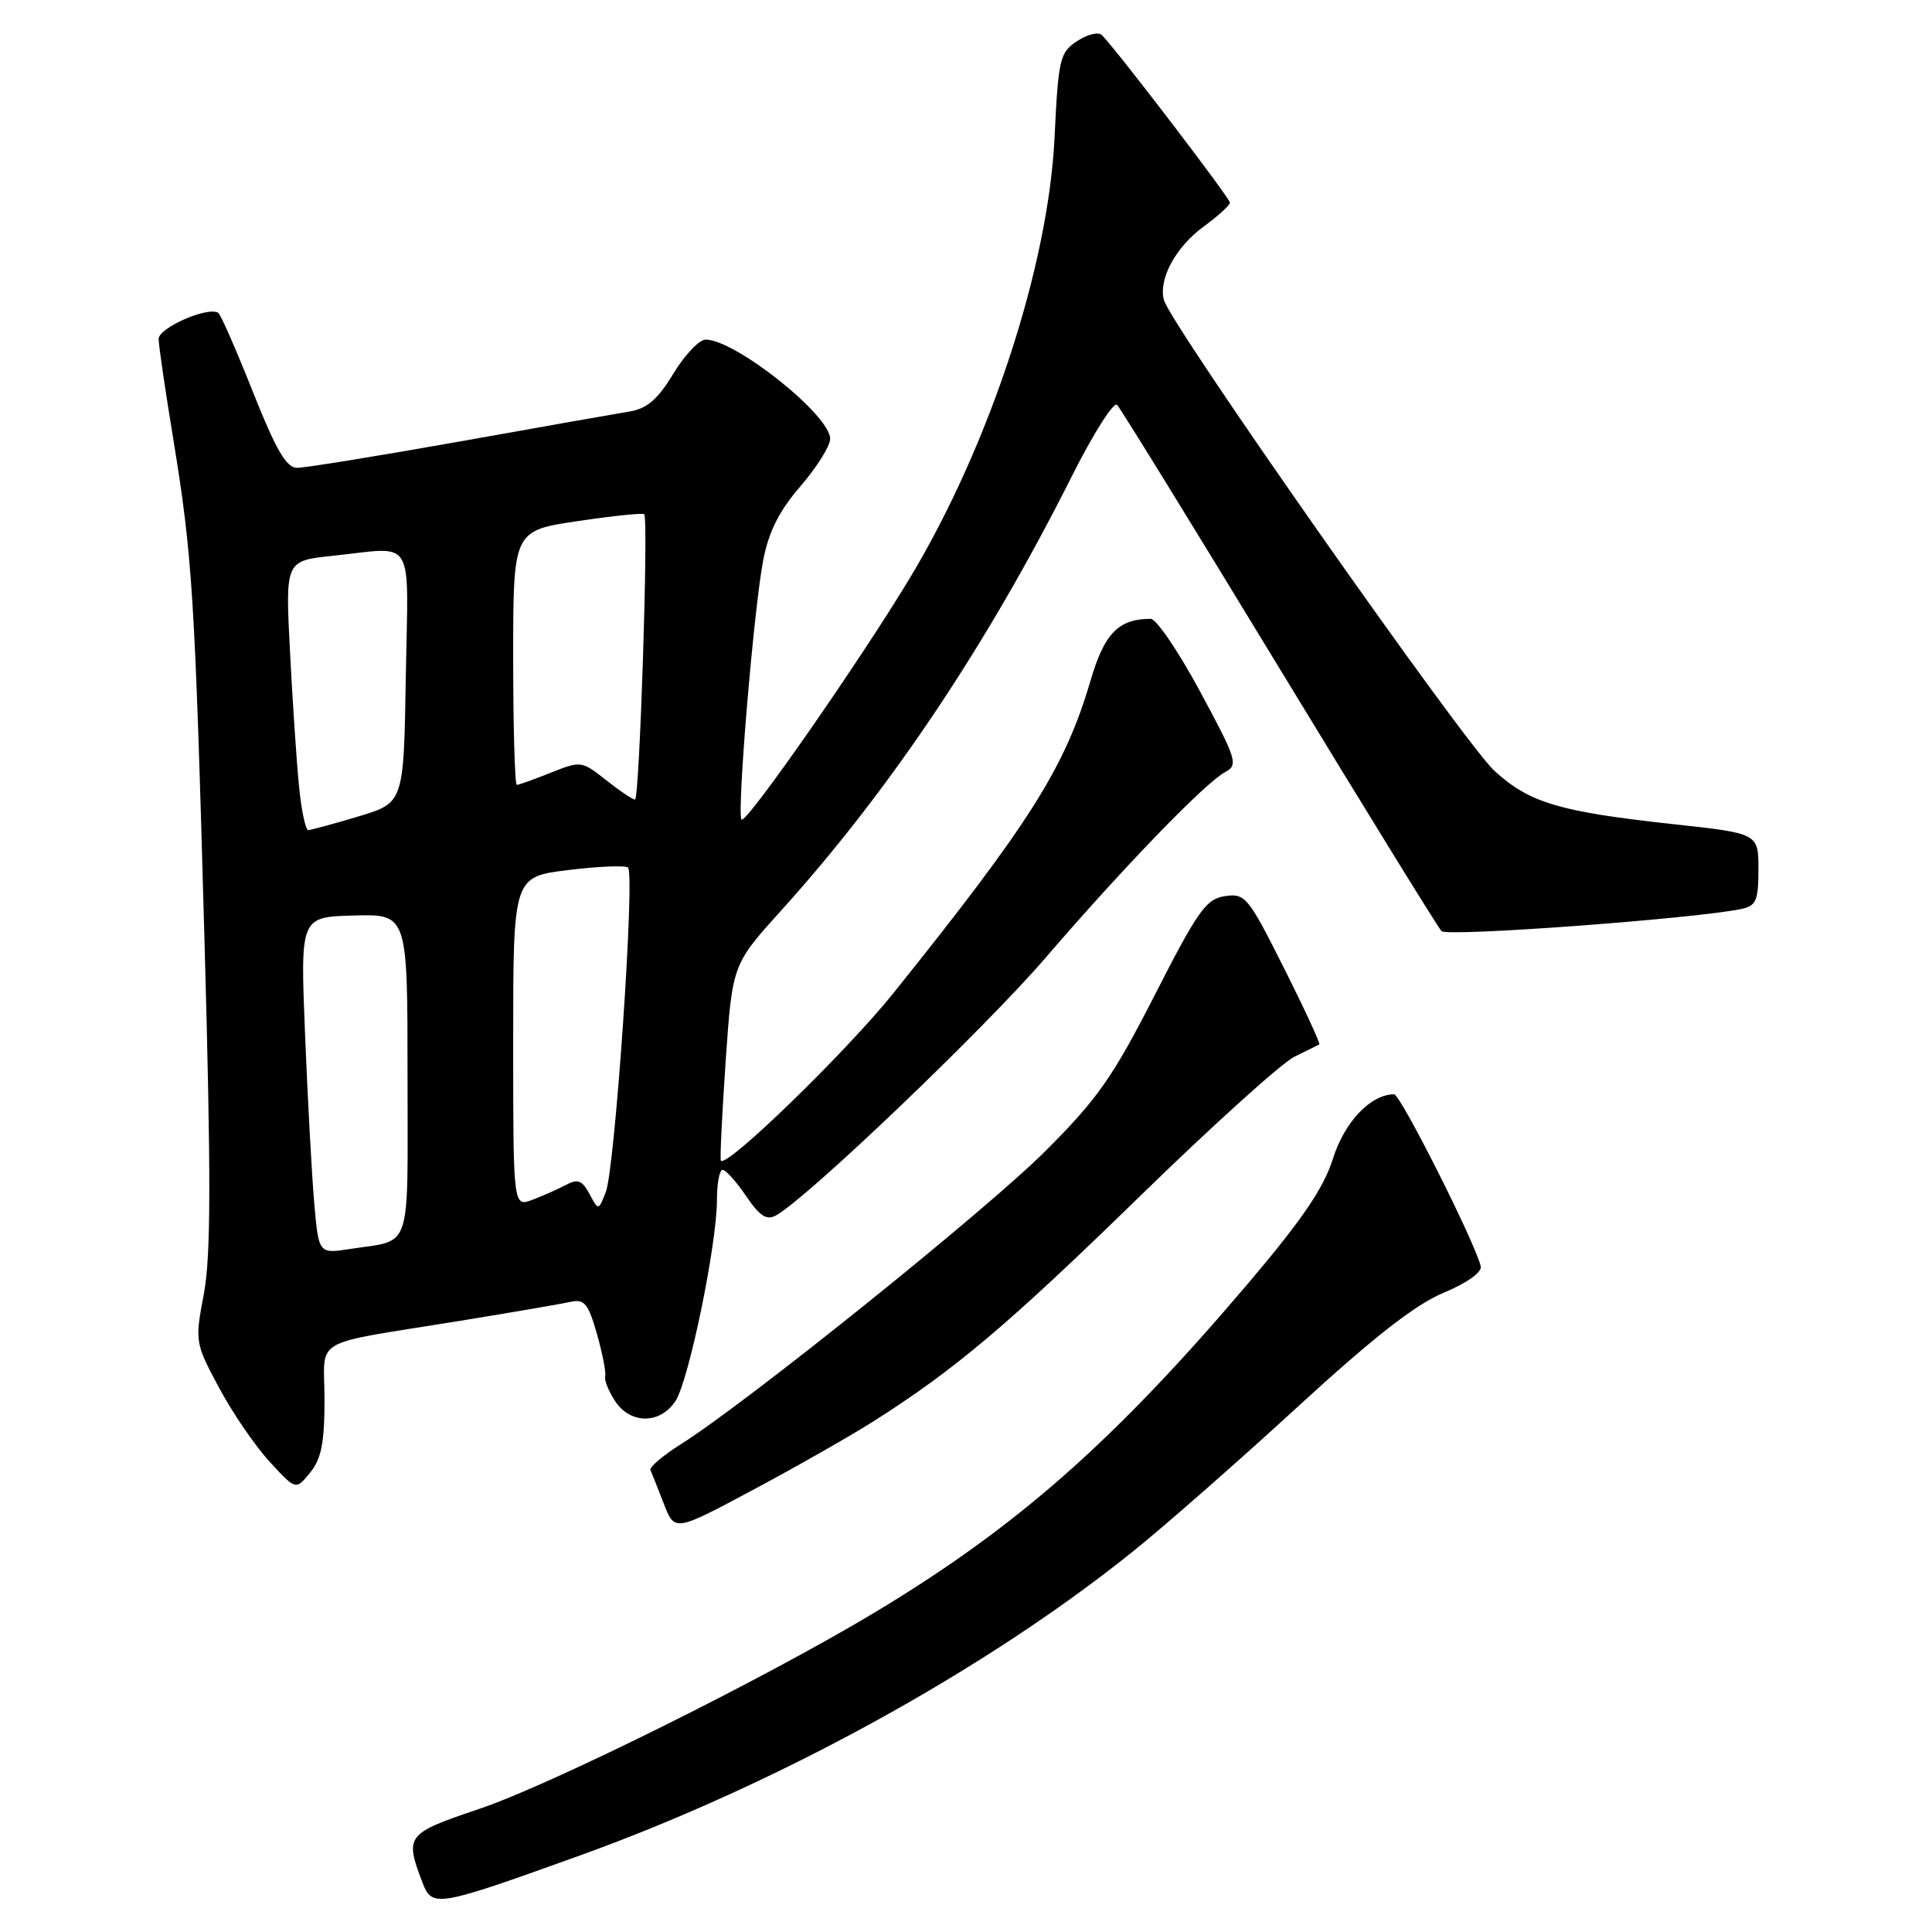 <?xml version="1.0" encoding="UTF-8" standalone="no"?>
<!DOCTYPE svg PUBLIC "-//W3C//DTD SVG 1.1//EN" "http://www.w3.org/Graphics/SVG/1.1/DTD/svg11.dtd" >
<svg xmlns="http://www.w3.org/2000/svg" xmlns:xlink="http://www.w3.org/1999/xlink" version="1.1" viewBox="0 0 256 256">
 <g >
 <path fill="currentColor"
d=" M 76.76 245.89 C 103.02 236.43 130.57 221.29 150.09 205.60 C 154.27 202.25 164.06 193.65 171.85 186.50 C 181.95 177.23 187.52 172.87 191.26 171.31 C 194.32 170.04 196.38 168.58 196.21 167.81 C 195.56 164.84 185.57 145.00 184.73 145.00 C 181.63 145.00 178.16 148.65 176.63 153.51 C 175.39 157.44 172.55 161.61 165.32 170.13 C 147.60 190.99 134.76 202.31 116.02 213.59 C 101.54 222.31 72.95 236.52 63.50 239.69 C 53.83 242.95 53.61 243.22 55.96 249.40 C 57.26 252.81 57.78 252.72 76.76 245.89 Z  M 115.81 188.29 C 126.58 181.44 133.55 175.56 151.00 158.55 C 160.62 149.17 169.85 140.84 171.50 140.03 C 173.15 139.23 174.64 138.49 174.81 138.39 C 174.98 138.29 172.88 133.74 170.13 128.27 C 165.39 118.82 165.00 118.35 162.32 118.74 C 159.82 119.11 158.73 120.64 153.02 131.83 C 147.44 142.75 145.44 145.61 138.52 152.52 C 130.74 160.31 98.92 185.89 90.18 191.39 C 87.81 192.89 86.01 194.42 86.19 194.80 C 86.37 195.19 87.16 197.18 87.95 199.23 C 89.39 202.97 89.39 202.97 99.75 197.43 C 105.45 194.39 112.68 190.27 115.81 188.29 Z  M 43.00 185.47 C 43.00 177.00 40.76 178.30 61.00 175.01 C 67.88 173.89 74.46 172.76 75.62 172.50 C 77.43 172.10 77.95 172.73 79.10 176.76 C 79.84 179.37 80.33 181.89 80.19 182.37 C 80.04 182.84 80.63 184.31 81.48 185.62 C 83.53 188.74 87.46 188.75 89.51 185.63 C 91.28 182.92 95.00 164.88 95.00 158.96 C 95.00 156.78 95.34 155.00 95.75 155.01 C 96.16 155.01 97.56 156.57 98.86 158.48 C 100.70 161.18 101.59 161.75 102.86 161.03 C 107.06 158.67 130.44 136.32 138.50 126.96 C 148.92 114.85 159.68 103.73 162.36 102.29 C 164.10 101.36 163.87 100.63 159.03 91.65 C 156.17 86.34 153.22 82.00 152.48 82.00 C 148.21 82.00 146.35 83.90 144.51 90.15 C 141.13 101.68 136.53 108.97 118.37 131.61 C 112.15 139.36 96.31 154.75 95.52 153.80 C 95.38 153.64 95.67 147.72 96.15 140.66 C 97.04 127.81 97.04 127.81 103.50 120.66 C 117.94 104.66 130.78 85.48 142.00 63.15 C 144.86 57.46 147.57 53.18 148.02 53.65 C 148.48 54.12 158.14 69.80 169.50 88.50 C 180.87 107.20 190.54 122.90 191.01 123.38 C 191.76 124.16 224.75 121.72 230.75 120.44 C 232.70 120.03 233.00 119.33 233.00 115.20 C 233.00 110.43 233.00 110.43 221.75 109.21 C 206.58 107.55 202.67 106.39 198.01 102.13 C 194.01 98.46 155.07 43.00 154.22 39.74 C 153.49 36.95 155.80 32.71 159.52 30.00 C 161.40 28.62 162.96 27.21 162.97 26.85 C 163.00 26.30 148.25 6.98 146.02 4.66 C 145.58 4.19 144.10 4.54 142.75 5.43 C 140.43 6.95 140.24 7.73 139.73 18.27 C 138.90 35.32 131.15 58.93 120.63 76.48 C 114.05 87.43 98.88 109.22 98.26 108.60 C 97.60 107.94 99.88 80.67 101.13 74.22 C 101.87 70.42 103.25 67.68 106.08 64.41 C 108.23 61.92 110.00 59.09 110.00 58.14 C 110.00 55.01 97.43 45.00 93.50 45.00 C 92.65 45.00 90.73 47.03 89.23 49.50 C 87.21 52.85 85.75 54.13 83.51 54.51 C 81.85 54.78 71.66 56.58 60.86 58.51 C 50.05 60.43 40.38 62.00 39.36 61.99 C 37.94 61.98 36.56 59.61 33.50 51.90 C 31.30 46.36 29.24 41.66 28.92 41.45 C 27.52 40.58 21.00 43.44 21.02 44.92 C 21.03 45.79 21.89 51.67 22.93 58.00 C 25.52 73.84 25.83 78.85 27.10 124.77 C 27.97 155.96 27.95 166.49 27.01 171.45 C 25.82 177.76 25.84 177.93 28.99 183.82 C 30.74 187.11 33.75 191.52 35.68 193.63 C 39.20 197.47 39.20 197.47 41.10 195.12 C 42.58 193.30 43.00 191.16 43.00 185.47 Z  M 41.63 159.32 C 41.31 155.57 40.76 145.53 40.42 137.00 C 39.79 121.50 39.79 121.50 46.89 121.31 C 54.00 121.12 54.00 121.12 54.00 142.49 C 54.00 166.35 54.72 164.20 46.36 165.50 C 42.22 166.14 42.22 166.14 41.63 159.32 Z  M 68.00 138.07 C 68.00 116.19 68.00 116.19 75.25 115.29 C 79.24 114.80 82.82 114.65 83.21 114.95 C 84.17 115.72 81.49 154.86 80.27 157.96 C 79.30 160.43 79.30 160.43 78.11 158.20 C 77.15 156.41 76.55 156.17 75.03 156.99 C 73.99 157.54 71.98 158.44 70.57 158.97 C 68.00 159.95 68.00 159.95 68.00 138.07 Z  M 39.63 104.25 C 39.31 101.09 38.77 93.06 38.43 86.40 C 37.80 74.31 37.80 74.31 44.05 73.65 C 55.18 72.49 54.09 70.69 53.77 89.69 C 53.50 106.38 53.50 106.38 47.50 108.18 C 44.20 109.17 41.21 109.98 40.85 109.99 C 40.49 109.99 39.94 107.41 39.63 104.25 Z  M 80.27 103.34 C 77.09 100.82 76.96 100.80 73.00 102.38 C 70.78 103.27 68.74 104.00 68.48 104.00 C 68.22 104.00 68.00 96.42 68.00 87.16 C 68.00 70.32 68.00 70.32 76.55 69.05 C 81.26 68.35 85.23 67.94 85.37 68.14 C 85.94 68.94 84.74 106.00 84.14 105.95 C 83.79 105.93 82.05 104.75 80.27 103.34 Z "/>
</g>
</svg>